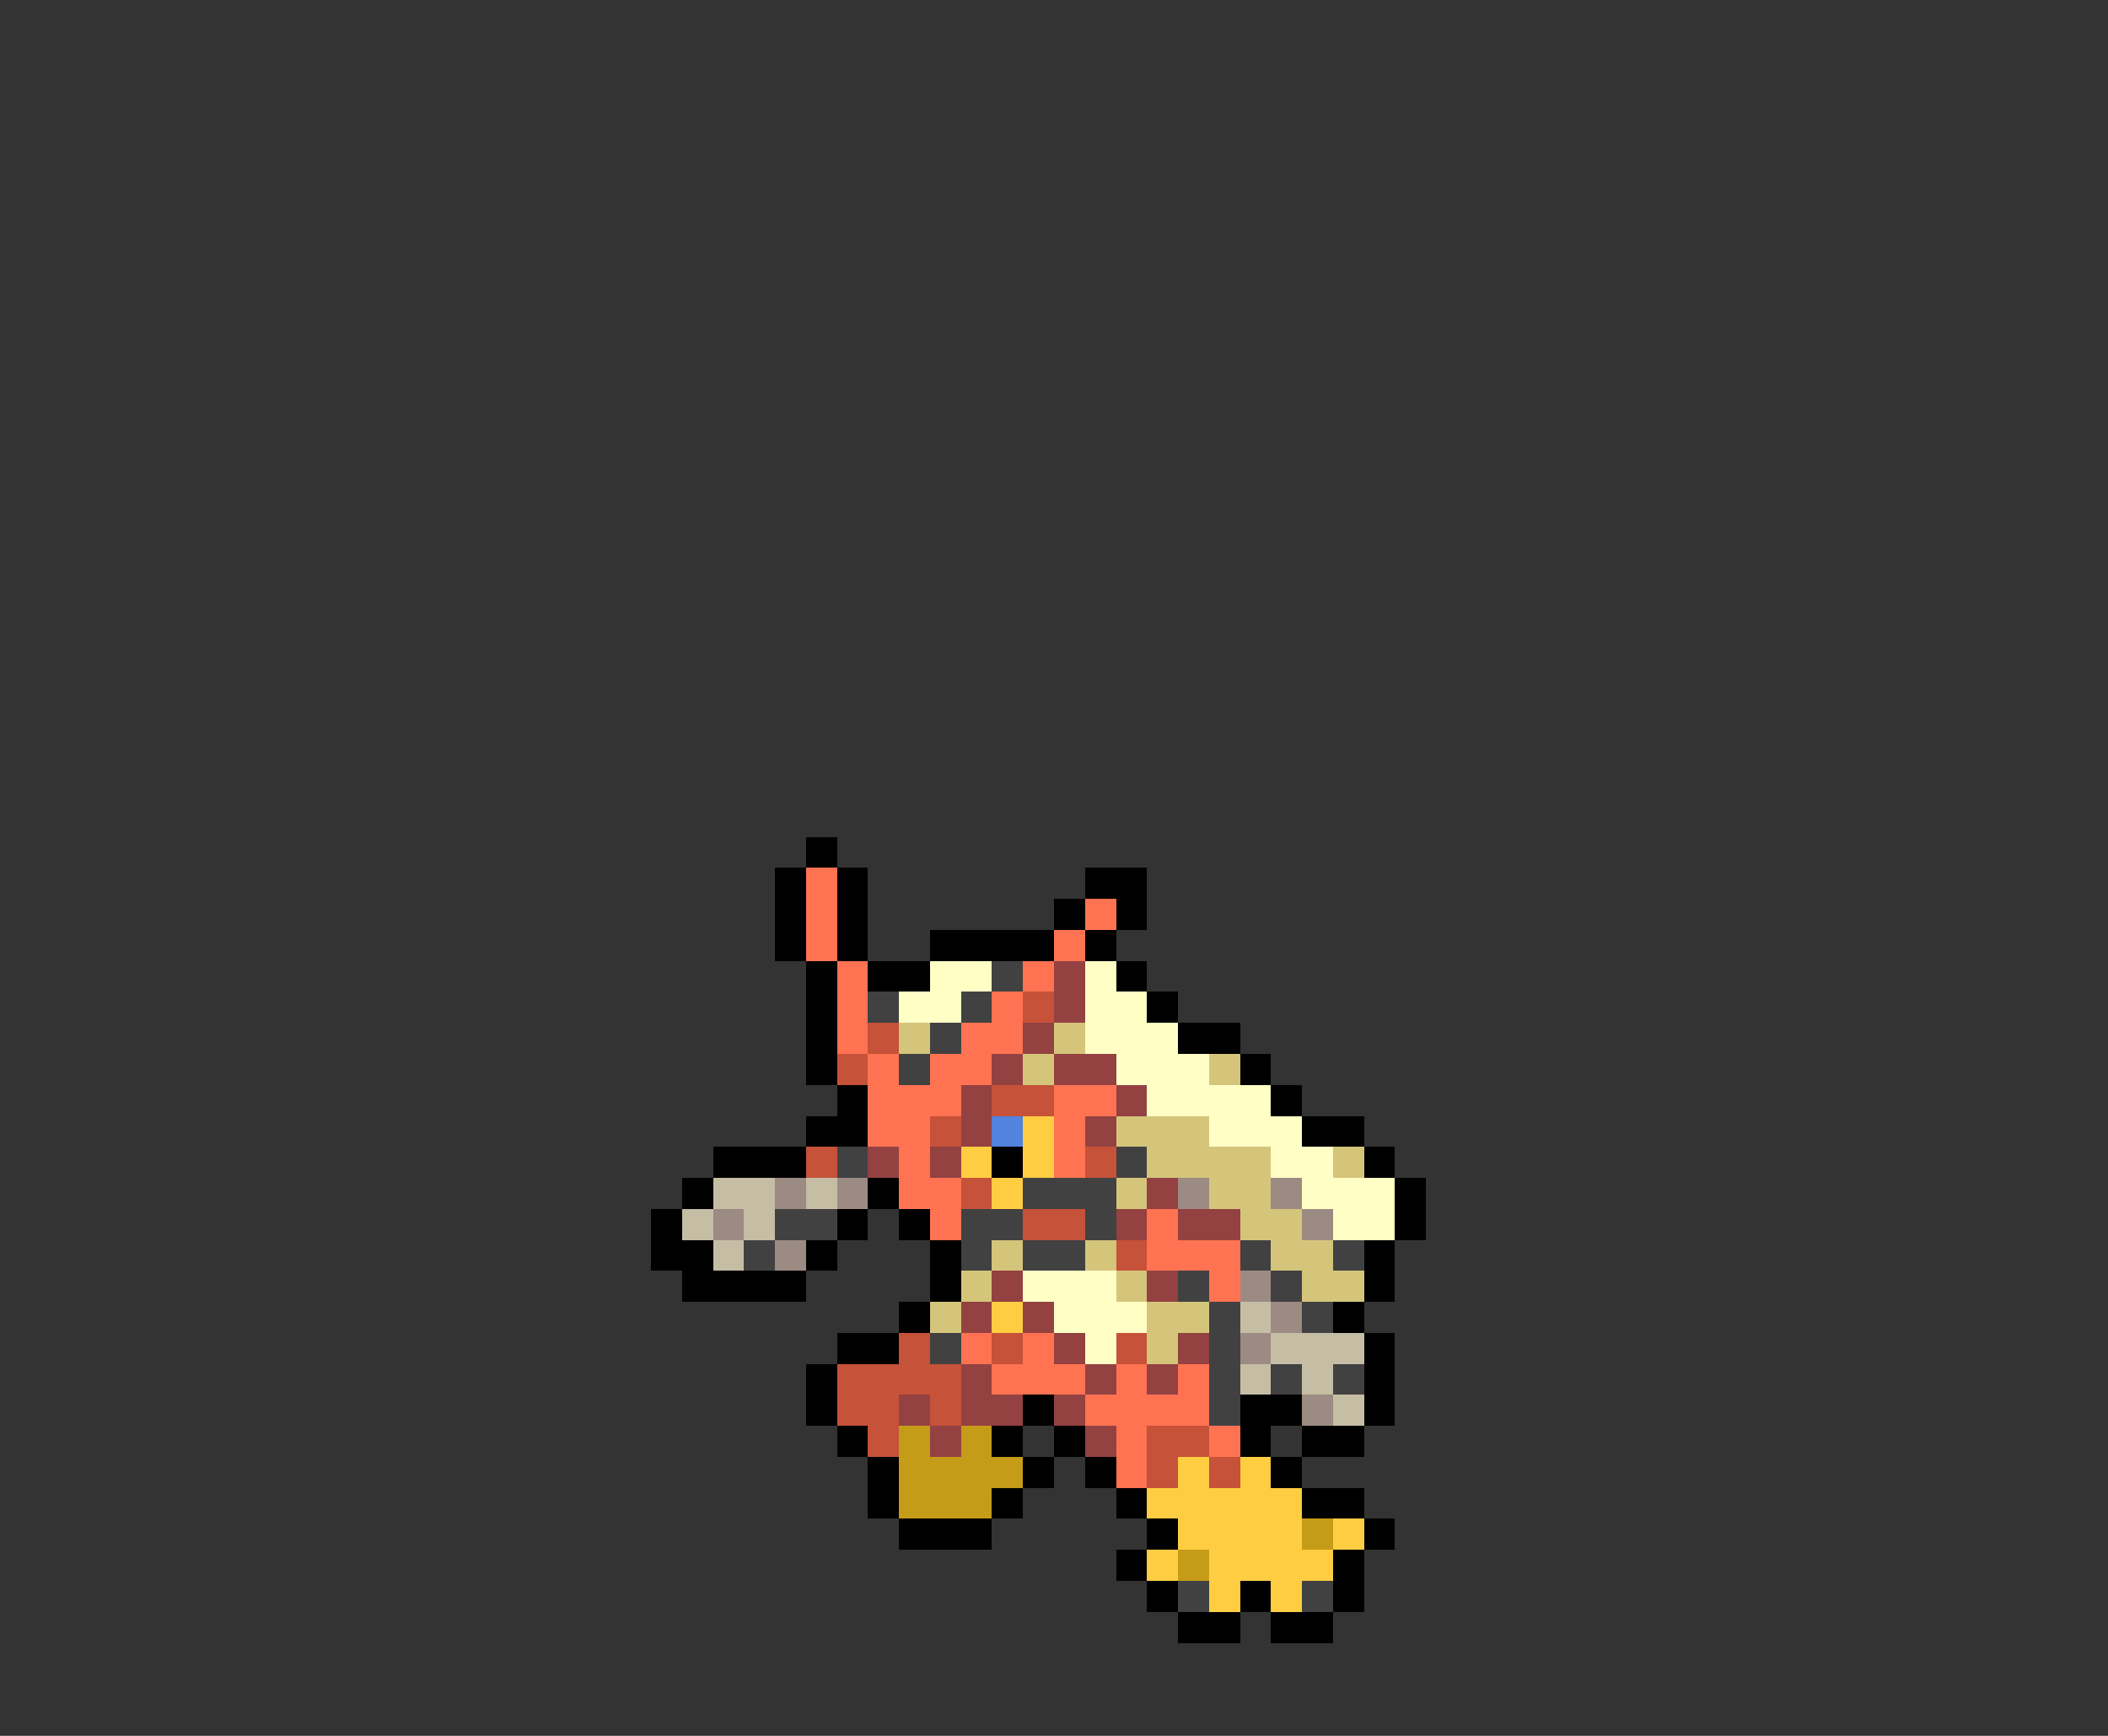 <svg xmlns="http://www.w3.org/2000/svg" viewBox="0 -0.5 68 56" shape-rendering="crispEdges">
<rect x="0" y="-0.5" width="68" height="56" fill="#333333" stroke="none"/>
<path stroke="#000000" d="M26 27h1M25 28h1M27 28h1M35 28h2M25 29h1M27 29h1M34 29h1M36 29h1M25 30h1M27 30h1M30 30h4M35 30h1M26 31h1M28 31h2M36 31h1M26 32h1M37 32h1M26 33h1M38 33h2M26 34h1M40 34h1M27 35h1M41 35h1M26 36h2M42 36h2M23 37h3M32 37h1M44 37h1M22 38h1M28 38h1M45 38h1M21 39h1M27 39h1M29 39h1M45 39h1M21 40h2M26 40h1M30 40h1M44 40h1M22 41h4M30 41h1M44 41h1M29 42h1M43 42h1M27 43h2M44 43h1M26 44h1M44 44h1M26 45h1M33 45h1M40 45h2M44 45h1M27 46h1M32 46h1M34 46h1M40 46h1M42 46h2M28 47h1M33 47h1M35 47h1M41 47h1M28 48h1M32 48h1M36 48h1M42 48h2M29 49h3M37 49h1M44 49h1M36 50h1M43 50h1M37 51h1M40 51h1M43 51h1M38 52h2M41 52h2" />
<path stroke="#ff7352" d="M26 28h1M26 29h1M35 29h1M26 30h1M34 30h1M27 31h1M33 31h1M27 32h1M32 32h1M27 33h1M31 33h2M28 34h1M30 34h2M28 35h3M34 35h2M28 36h2M34 36h1M29 37h1M34 37h1M29 38h2M30 39h1M37 39h1M37 40h3M39 41h1M31 43h1M33 43h1M32 44h3M36 44h1M38 44h1M35 45h4M36 46h1M39 46h1M36 47h1" />
<path stroke="#ffffc5" d="M30 31h2M35 31h1M29 32h2M35 32h2M35 33h3M36 34h3M37 35h4M39 36h3M41 37h2M42 38h3M43 39h2M33 41h3M34 42h3M35 43h1" />
<path stroke="#414141" d="M32 31h1M28 32h1M31 32h1M30 33h1M29 34h1M27 37h1M36 37h1M33 38h3M25 39h2M31 39h2M35 39h1M24 40h1M31 40h1M33 40h2M40 40h1M43 40h1M38 41h1M41 41h1M39 42h1M42 42h1M30 43h1M39 43h1M39 44h1M41 44h1M43 44h1M39 45h1M38 51h1M42 51h1" />
<path stroke="#944141" d="M34 31h1M34 32h1M33 33h1M32 34h1M34 34h2M31 35h1M36 35h1M31 36h1M35 36h1M28 37h1M30 37h1M37 38h1M36 39h1M38 39h2M32 41h1M37 41h1M31 42h1M33 42h1M34 43h1M38 43h1M31 44h1M35 44h1M37 44h1M29 45h1M31 45h2M34 45h1M30 46h1M35 46h1" />
<path stroke="#c55239" d="M33 32h1M28 33h1M27 34h1M32 35h2M30 36h1M26 37h1M35 37h1M31 38h1M33 39h2M36 40h1M29 43h1M32 43h1M36 43h1M27 44h4M27 45h2M30 45h1M28 46h1M37 46h2M37 47h1M39 47h1" />
<path stroke="#d5c57b" d="M29 33h1M34 33h1M33 34h1M39 34h1M36 36h3M37 37h4M43 37h1M36 38h1M39 38h2M40 39h2M32 40h1M35 40h1M41 40h2M31 41h1M36 41h1M42 41h2M30 42h1M37 42h2M37 43h1" />
<path stroke="#5283de" d="M32 36h1" />
<path stroke="#ffcd41" d="M33 36h1M31 37h1M33 37h1M32 38h1M32 42h1M38 47h1M40 47h1M37 48h5M38 49h4M43 49h1M37 50h1M39 50h4M39 51h1M41 51h1" />
<path stroke="#c5bda4" d="M23 38h2M26 38h1M22 39h1M24 39h1M23 40h1M40 42h1M41 43h3M40 44h1M42 44h1M43 45h1" />
<path stroke="#9c8b83" d="M25 38h1M27 38h1M38 38h1M41 38h1M23 39h1M42 39h1M25 40h1M40 41h1M41 42h1M40 43h1M42 45h1" />
<path stroke="#c59c18" d="M29 46h1M31 46h1M29 47h4M29 48h3M42 49h1M38 50h1" />
</svg>